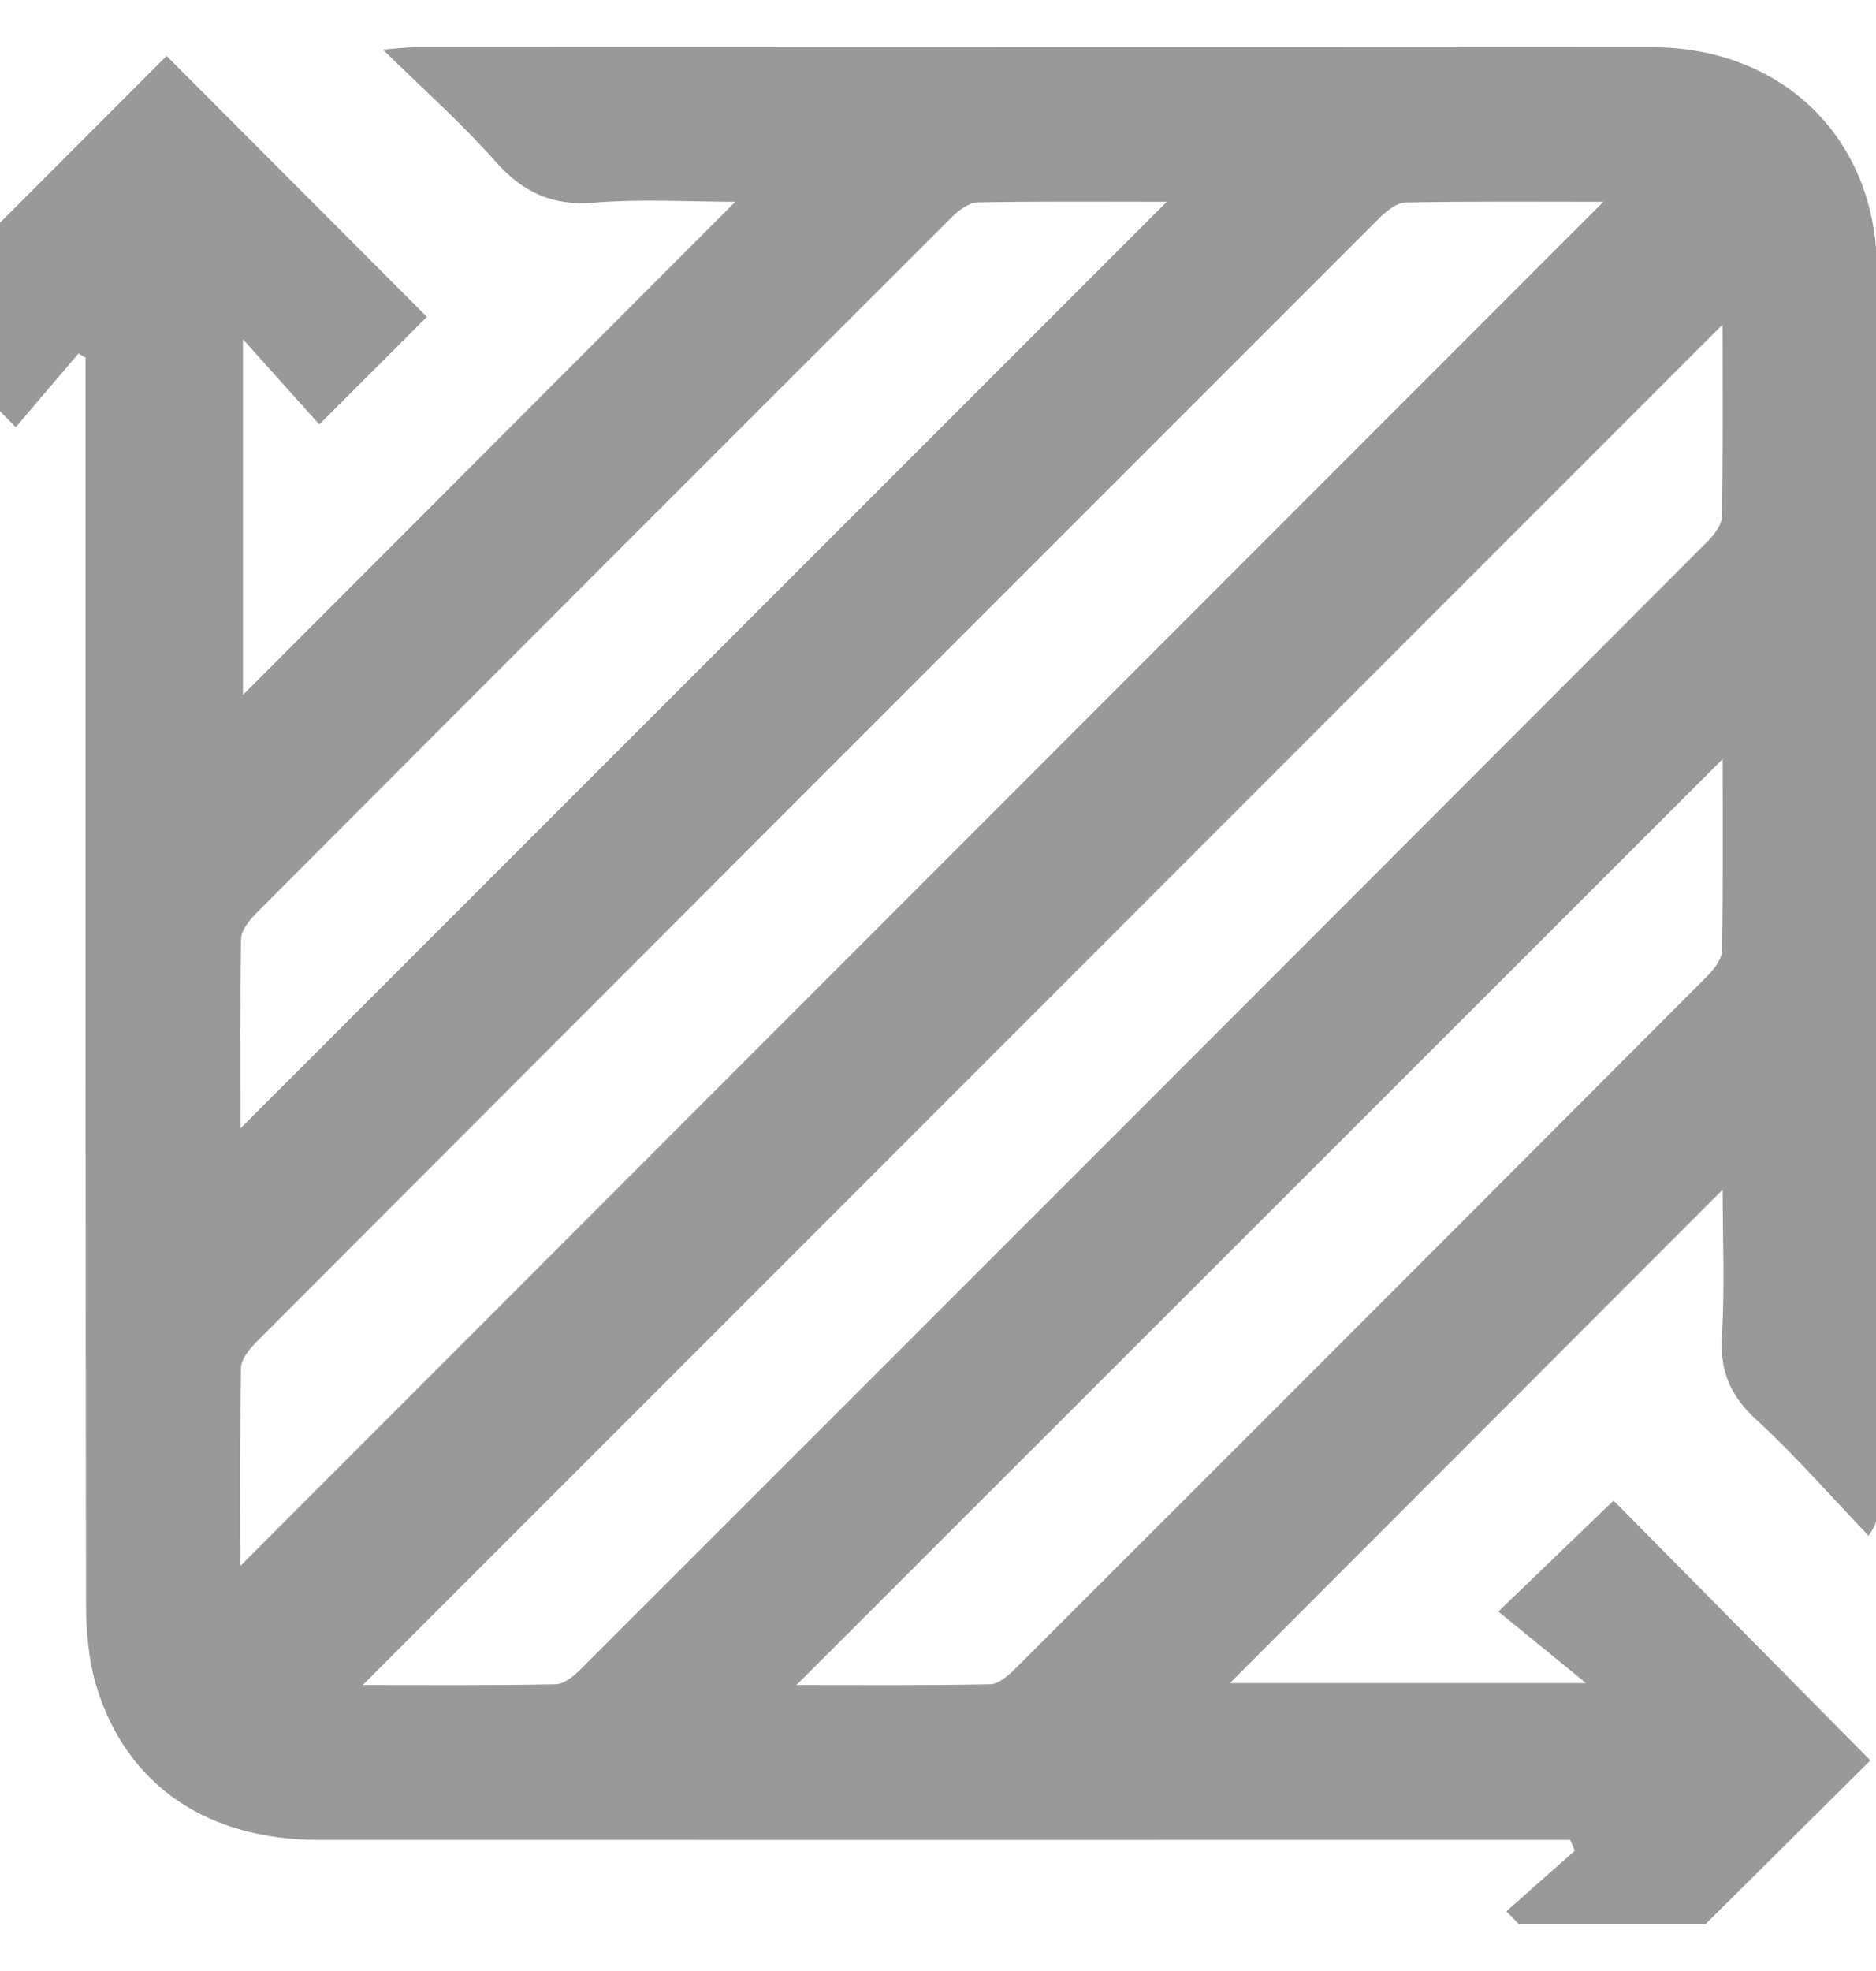 <svg width="20" height="21" viewBox="0 0 20 21" fill="none" xmlns="http://www.w3.org/2000/svg">
<g clip-path="url(#clip0_170_2035)">
<g clip-path="url(#clip1_170_2035)">
<path d="M0.837 3.766C0.613 4.03 0.387 4.294 0.168 4.551C-0.263 4.117 -0.638 3.738 -1 3.374C-0.083 2.456 0.852 1.52 1.776 0.596C2.7 1.522 3.635 2.458 4.551 3.376C4.193 3.733 3.815 4.111 3.404 4.522C3.166 4.256 2.91 3.971 2.59 3.615V7.404C4.316 5.677 6.082 3.908 7.839 2.15C7.375 2.15 6.851 2.117 6.333 2.159C5.885 2.196 5.571 2.048 5.279 1.717C4.924 1.316 4.52 0.958 4.082 0.528C4.248 0.515 4.338 0.503 4.429 0.503C8.821 0.502 13.214 0.5 17.607 0.503C19.009 0.503 20.008 1.48 20.01 2.874C20.017 7.289 20.012 11.704 20.012 16.12C20.012 16.181 20.006 16.243 19.921 16.363C19.523 15.947 19.143 15.511 18.72 15.122C18.445 14.869 18.335 14.605 18.357 14.234C18.389 13.714 18.365 13.191 18.365 12.675C16.601 14.441 14.854 16.188 13.112 17.933H16.909C16.554 17.643 16.262 17.404 15.974 17.17C16.445 16.717 16.829 16.348 17.202 15.988C18.084 16.88 19.015 17.822 19.94 18.756C19.044 19.646 18.105 20.578 17.175 21.501C16.826 21.145 16.454 20.767 16.059 20.364C16.281 20.167 16.535 19.943 16.788 19.719C16.773 19.68 16.757 19.642 16.74 19.603H16.378C12.051 19.603 7.724 19.605 3.397 19.603C2.213 19.603 1.359 19.028 1.033 17.983C0.943 17.696 0.918 17.38 0.917 17.076C0.91 12.771 0.912 8.465 0.912 4.159C0.912 4.043 0.912 3.927 0.912 3.811C0.887 3.796 0.861 3.781 0.835 3.766H0.837ZM2.563 16.683C7.41 11.835 12.249 6.995 17.093 2.15C16.403 2.15 15.694 2.144 14.984 2.157C14.893 2.159 14.788 2.242 14.715 2.314C10.717 6.309 6.72 10.306 2.726 14.306C2.654 14.379 2.571 14.484 2.569 14.575C2.556 15.284 2.562 15.993 2.562 16.683L2.563 16.683ZM18.365 3.458C13.53 8.292 8.695 13.126 3.867 17.953C4.526 17.953 5.225 17.959 5.924 17.945C6.014 17.943 6.119 17.857 6.191 17.784C10.196 13.783 14.2 9.779 18.2 5.773C18.272 5.7 18.356 5.595 18.357 5.504C18.37 4.806 18.364 4.107 18.364 3.458H18.365ZM18.365 8.088C15.076 11.374 11.783 14.664 8.491 17.953C9.159 17.953 9.857 17.959 10.556 17.945C10.646 17.943 10.749 17.853 10.822 17.78C13.285 15.322 15.744 12.862 18.202 10.399C18.273 10.326 18.356 10.22 18.358 10.129C18.371 9.43 18.365 8.731 18.365 8.087V8.088ZM2.563 12.023C5.861 8.726 9.146 5.441 12.439 2.15C11.779 2.15 11.103 2.144 10.426 2.156C10.334 2.158 10.227 2.235 10.155 2.306C7.676 4.78 5.2 7.256 2.727 9.735C2.655 9.808 2.572 9.912 2.57 10.004C2.557 10.682 2.563 11.36 2.563 12.023Z" fill="#999999"/>
</g>
</g>
<defs>
<clipPath id="clip0_170_2035">
<rect width="20" height="20" fill="white" transform="translate(0 0.5)"/>
</clipPath>
<clipPath id="clip1_170_2035">
<rect width="21.015" height="21" fill="white" transform="translate(-1 0.5)"/>
</clipPath>
</defs>
</svg>
